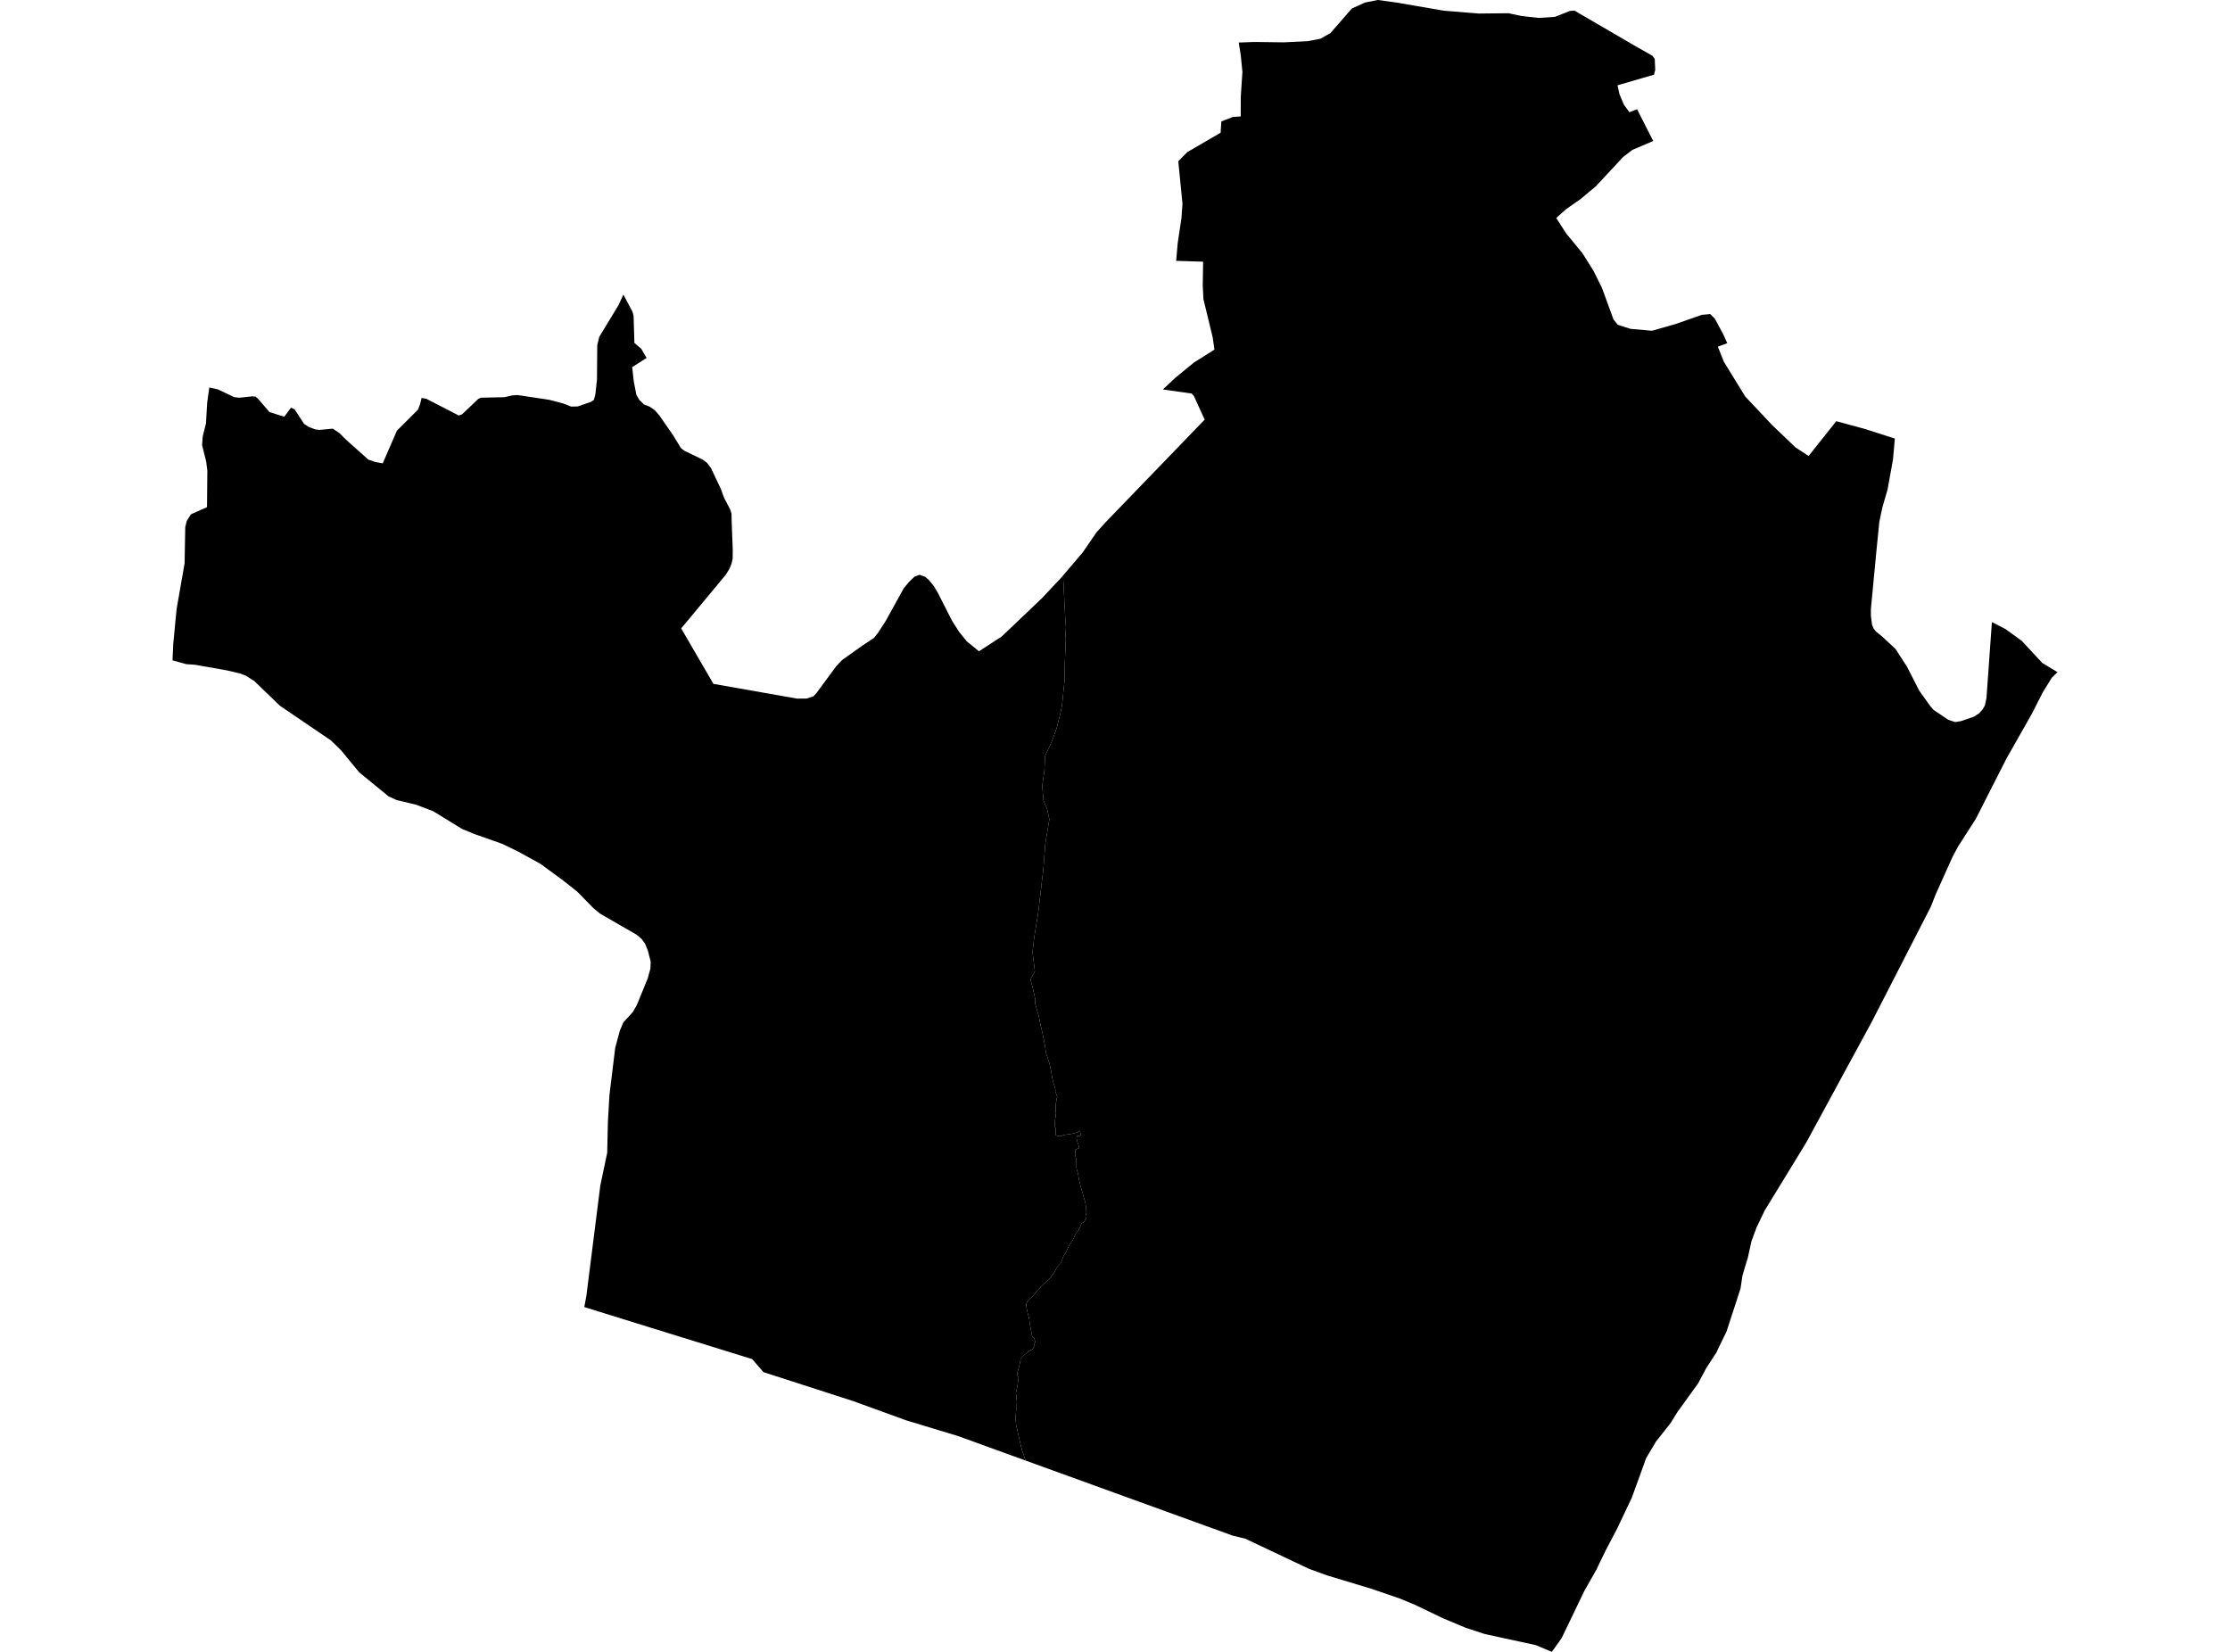 <?xml version='1.0'?>
<svg  baseProfile = 'tiny' width = '540' height = '400' stroke-linecap = 'round' stroke-linejoin = 'round' version='1.1' xmlns='http://www.w3.org/2000/svg'>
<path id='2908801001' title='2908801001'  d='M 257.427 139.35 257.992 150.535 257.902 151.993 258.082 154.779 257.836 160.965 257.787 164.726 257.181 170.683 256.747 172.879 255.845 176.41 254.698 179.589 253.658 181.785 253.076 183.014 252.904 186.53 252.371 190.307 252.683 193.814 253.576 195.977 254.1 198.394 253.133 204.236 252.65 210.431 251.404 221 250.438 226.965 250.028 230.603 250.601 235.2 249.577 237.052 249.544 237.216 250.085 239.231 250.642 241.739 250.667 243.091 251.56 246.098 251.937 248.113 252.117 248.777 252.437 250.162 252.994 252.931 253.289 254.947 254.084 257.364 254.551 259.462 254.829 261.141 255.018 261.977 255.55 263.649 255.567 264.411 256.009 265.492 255.985 265.55 255.673 267.229 255.641 267.885 255.624 268.999 255.714 269.458 255.583 270.613 255.477 271.228 255.395 272.76 255.632 273.219 255.665 274.899 256.427 275.136 257.009 275.046 257.591 274.866 258.263 274.727 258.721 274.677 259.598 274.53 260.893 274.21 261.507 273.809 261.597 274.309 261.778 274.808 261.368 275.071 260.778 275.087 260.704 275.669 260.893 276.505 261.155 277.258 261.335 278.012 260.426 278.365 260.352 278.873 260.368 279.708 260.639 280.798 260.663 281.888 260.671 282.388 260.68 282.978 261.04 284.149 261.139 284.813 261.237 285.403 261.507 286.575 261.687 287.328 262.138 288.828 262.409 289.828 262.589 290.417 262.859 291.417 262.958 292.425 262.9 293.769 263.08 294.269 263.089 294.768 262.523 295.874 261.868 296.309 261.466 297.325 261.147 297.915 260.573 298.595 260.254 299.275 259.77 300.291 258.877 301.569 258.074 303.347 257.582 304.027 257.263 304.879 256.788 305.977 255.886 306.92 255.649 307.428 255.083 308.444 253.854 309.984 253.281 310.41 252.216 311.443 251.232 312.467 250.167 313.753 249.266 314.605 248.692 315.294 248.512 315.761 248.52 316.277 248.602 316.785 248.766 317.596 249.241 319.431 249.34 320.456 249.503 321.267 249.831 323.028 249.987 323.758 250.438 323.971 250.675 324.929 250.462 325.519 250.405 326.035 250.044 326.707 249.176 327.166 248.602 327.617 247.807 328.297 247.16 329.051 246.824 330.821 246.546 331.64 246.414 332.156 246.283 333.041 246.66 333.549 246.406 335.401 246.201 336.433 245.997 337.326 246.169 338.424 246.038 339.236 246.054 340.12 246.078 341.227 246.021 341.964 245.898 343.439 245.988 344.25 246.087 345.356 246.242 345.831 246.8 348.322 246.963 349.06 247.283 350.379 247.447 351.034 248.348 353.673 243.53 351.928 232.125 347.782 219.424 343.931 206.634 339.285 184.872 332.263 182.127 329.1 157.595 321.504 141.494 316.506 141.994 313.77 145.362 287.115 147.033 279.159 147.205 271.662 147.574 265.214 148.975 253.718 150.106 249.547 150.95 247.564 153.252 245.049 154.203 243.386 156.857 236.888 157.496 234.545 157.562 232.832 156.89 230.218 156.194 228.489 155.325 227.326 154.129 226.326 145.321 221.246 143.69 219.902 139.773 215.904 136.447 213.274 130.867 209.177 125.443 206.194 121.608 204.334 114.815 201.942 111.874 200.721 104.885 196.428 100.763 194.863 96.06 193.74 94.241 192.904 94.077 192.831 86.981 187.021 82.622 181.72 80.115 179.278 67.8 170.912 61.589 164.923 59.533 163.62 58.246 163.12 55.059 162.358 47.234 160.973 45.103 160.826 41.777 159.908 41.957 155.893 42.768 147.454 44.702 136.401 44.858 127.65 45.153 126.429 45.218 126.167 46.234 124.536 50.126 122.807 50.208 113.991 49.938 111.828 48.938 107.804 49.086 105.699 49.872 102.552 50.167 97.521 50.683 93.826 52.724 94.277 56.722 96.169 57.935 96.309 61.04 95.981 61.86 96.03 62.556 96.636 65.244 99.775 68.832 100.914 70.463 98.718 71.356 99.152 73.618 102.626 74.781 103.396 76.362 103.986 77.378 104.101 80.582 103.798 82.213 104.888 83.786 106.469 89.186 111.287 90.767 111.844 92.676 112.205 96.117 104.273 101.222 99.201 101.746 97.808 102.082 96.358 103.23 96.563 111.104 100.619 111.882 100.332 115.807 96.604 116.454 96.301 122.149 96.178 124.074 95.743 125.279 95.653 133.03 96.817 136.389 97.702 138.307 98.455 139.88 98.423 143.035 97.333 143.805 96.858 144.173 95.473 144.559 91.909 144.624 83.625 145.108 81.576 149.803 73.85 150.958 71.326 153.17 75.521 153.424 76.472 153.621 83.043 155.284 84.461 156.571 86.673 153.08 88.91 153.482 92.425 154.096 95.571 154.809 96.833 155.948 97.931 157.3 98.464 158.594 99.357 159.701 100.651 162.97 105.355 164.904 108.534 165.666 109.115 170.164 111.295 171.196 112.065 172.139 113.294 174.49 118.243 175.391 120.66 176.817 123.356 177.137 124.372 177.178 126.314 177.44 133.213 177.415 135.253 177.145 136.474 176.678 137.662 175.76 139.162 164.953 152.173 172.753 165.595 192.992 169.167 195.343 169.151 196.941 168.626 197.711 167.823 202.521 161.285 203.938 159.81 208.936 156.254 211.657 154.459 212.673 153.157 214.516 150.289 218.851 142.447 220.129 140.907 221.415 139.662 222.677 139.178 224.029 139.678 224.963 140.481 226.143 141.939 227.02 143.398 230.633 150.494 232.321 153.091 234.099 155.295 237.057 157.704 242.555 154.14 252.355 144.807 257.042 139.809 257.427 139.35 Z' />
<path id='2908801002' title='2908801002'  d='M 498.223 162.768 496.871 164.079 494.708 167.569 491.963 172.944 485.908 183.613 478.427 198.32 474.199 204.908 472.806 207.505 468.726 216.584 467.538 219.599 455.133 243.771 453.264 247.417 437.36 276.709 427.331 293.105 425.348 297.251 424.103 300.627 423.226 304.625 422.669 306.403 421.932 308.919 421.473 312.016 418.072 322.463 416.057 326.576 415.647 327.478 413.164 331.304 411.206 334.983 406.175 341.948 404.553 344.578 400.972 349.117 398.629 353.066 395.146 362.67 391.59 370.159 388.788 375.501 387.051 379.081 386.617 380.016 383.643 385.26 378.136 396.706 375.777 400 371.917 398.369 359.537 395.682 354.989 394.191 349.516 391.905 342.584 388.586 338.954 387.079 332.071 384.719 321.313 381.474 316.962 379.884 301.574 372.6 298.551 371.871 248.348 353.673 247.447 351.034 247.283 350.379 246.963 349.06 246.8 348.322 246.242 345.831 246.087 345.356 245.988 344.25 245.898 343.439 246.021 341.964 246.078 341.227 246.054 340.12 246.038 339.236 246.169 338.424 245.997 337.326 246.201 336.433 246.406 335.401 246.66 333.549 246.283 333.041 246.414 332.156 246.546 331.64 246.824 330.821 247.16 329.051 247.807 328.297 248.602 327.617 249.176 327.166 250.044 326.707 250.405 326.035 250.462 325.519 250.675 324.929 250.438 323.971 249.987 323.758 249.831 323.028 249.503 321.267 249.34 320.456 249.241 319.431 248.766 317.596 248.602 316.785 248.52 316.277 248.512 315.761 248.692 315.294 249.266 314.605 250.167 313.753 251.232 312.467 252.216 311.443 253.281 310.41 253.854 309.984 255.083 308.444 255.649 307.428 255.886 306.92 256.788 305.977 257.263 304.879 257.582 304.027 258.074 303.347 258.877 301.569 259.77 300.291 260.254 299.275 260.573 298.595 261.147 297.915 261.466 297.325 261.868 296.309 262.523 295.874 263.089 294.768 263.08 294.269 262.9 293.769 262.958 292.425 262.859 291.417 262.589 290.417 262.409 289.828 262.138 288.828 261.687 287.328 261.507 286.575 261.237 285.403 261.139 284.813 261.04 284.149 260.68 282.978 260.671 282.388 260.663 281.888 260.639 280.798 260.368 279.708 260.352 278.873 260.426 278.365 261.335 278.012 261.155 277.258 260.893 276.505 260.704 275.669 260.778 275.087 261.368 275.071 261.778 274.808 261.597 274.309 261.507 273.809 260.893 274.21 259.598 274.53 258.721 274.677 258.263 274.727 257.591 274.866 257.009 275.046 256.427 275.136 255.665 274.899 255.632 273.219 255.395 272.76 255.477 271.228 255.583 270.613 255.714 269.458 255.624 268.999 255.641 267.885 255.673 267.229 255.985 265.55 256.009 265.492 255.567 264.411 255.55 263.649 255.018 261.977 254.829 261.141 254.551 259.462 254.084 257.364 253.289 254.947 252.994 252.931 252.437 250.162 252.117 248.777 251.937 248.113 251.56 246.098 250.667 243.091 250.642 241.739 250.085 239.231 249.544 237.216 249.577 237.052 250.601 235.2 250.028 230.603 250.438 226.965 251.404 221 252.65 210.431 253.133 204.236 254.1 198.394 253.576 195.977 252.683 193.814 252.371 190.307 252.904 186.53 253.076 183.014 253.658 181.785 254.698 179.589 255.845 176.41 256.747 172.879 257.181 170.683 257.787 164.726 257.836 160.965 258.082 154.779 257.902 151.993 257.992 150.535 257.427 139.35 262.187 133.762 265.506 128.928 267.71 126.478 291.717 101.61 289.087 95.874 288.555 95.293 281.59 94.309 284.679 91.417 289.128 87.779 294.077 84.657 293.659 81.708 291.414 72.44 291.25 69.22 291.332 63.362 284.81 63.165 285.187 58.847 286.088 52.841 286.342 49.351 285.326 39.043 287.506 36.831 295.577 32.136 295.749 29.399 298.543 28.326 300.444 28.186 300.452 23.549 300.853 17.42 300.452 13.356 299.96 10.299 303.762 10.16 310.874 10.25 316.634 9.972 319.732 9.39 322.19 7.989 327.352 2.065 330.506 0.623 333.636 0 337.938 0.582 349.639 2.589 358.07 3.277 365.305 3.204 368.402 3.867 372.606 4.343 376.563 4.072 380.136 2.655 381.25 2.565 396.556 11.479 400.128 13.487 400.702 14.265 400.817 16.961 400.513 18.083 391.689 20.656 392.156 22.787 393.213 25.327 394.565 27.178 396.416 26.449 400.333 34.143 395.261 36.306 393.032 38.027 386.42 45.131 382.782 48.163 379.226 50.662 376.842 52.784 379.275 56.553 383.192 61.313 385.896 65.632 387.944 69.769 390.705 77.349 391.746 78.643 394.843 79.635 400.03 80.093 405.725 78.471 412.107 76.242 414.131 76.046 415.27 77.201 417.269 80.913 418.261 83.1 415.983 83.936 417.433 87.591 422.604 96.006 429.15 102.954 434.853 108.403 437.967 110.41 444.653 101.995 451.47 103.839 458.844 106.199 458.385 111.336 457.083 118.497 455.821 122.865 455.108 126.265 455.075 126.429 454.387 133.32 453.043 147.446 453.043 149.125 453.314 151.256 453.69 152.173 454.231 152.886 455.69 154.074 458.992 157.131 461.794 161.457 464.752 167.25 467.439 171.011 468.242 171.92 471.79 174.313 473.47 174.845 474.871 174.616 477.993 173.543 479.255 172.731 480.091 171.789 480.631 170.863 481.025 169.077 482.344 150.641 485.621 152.321 489.603 155.205 494.544 160.539 498.223 162.768 Z' />
</svg>